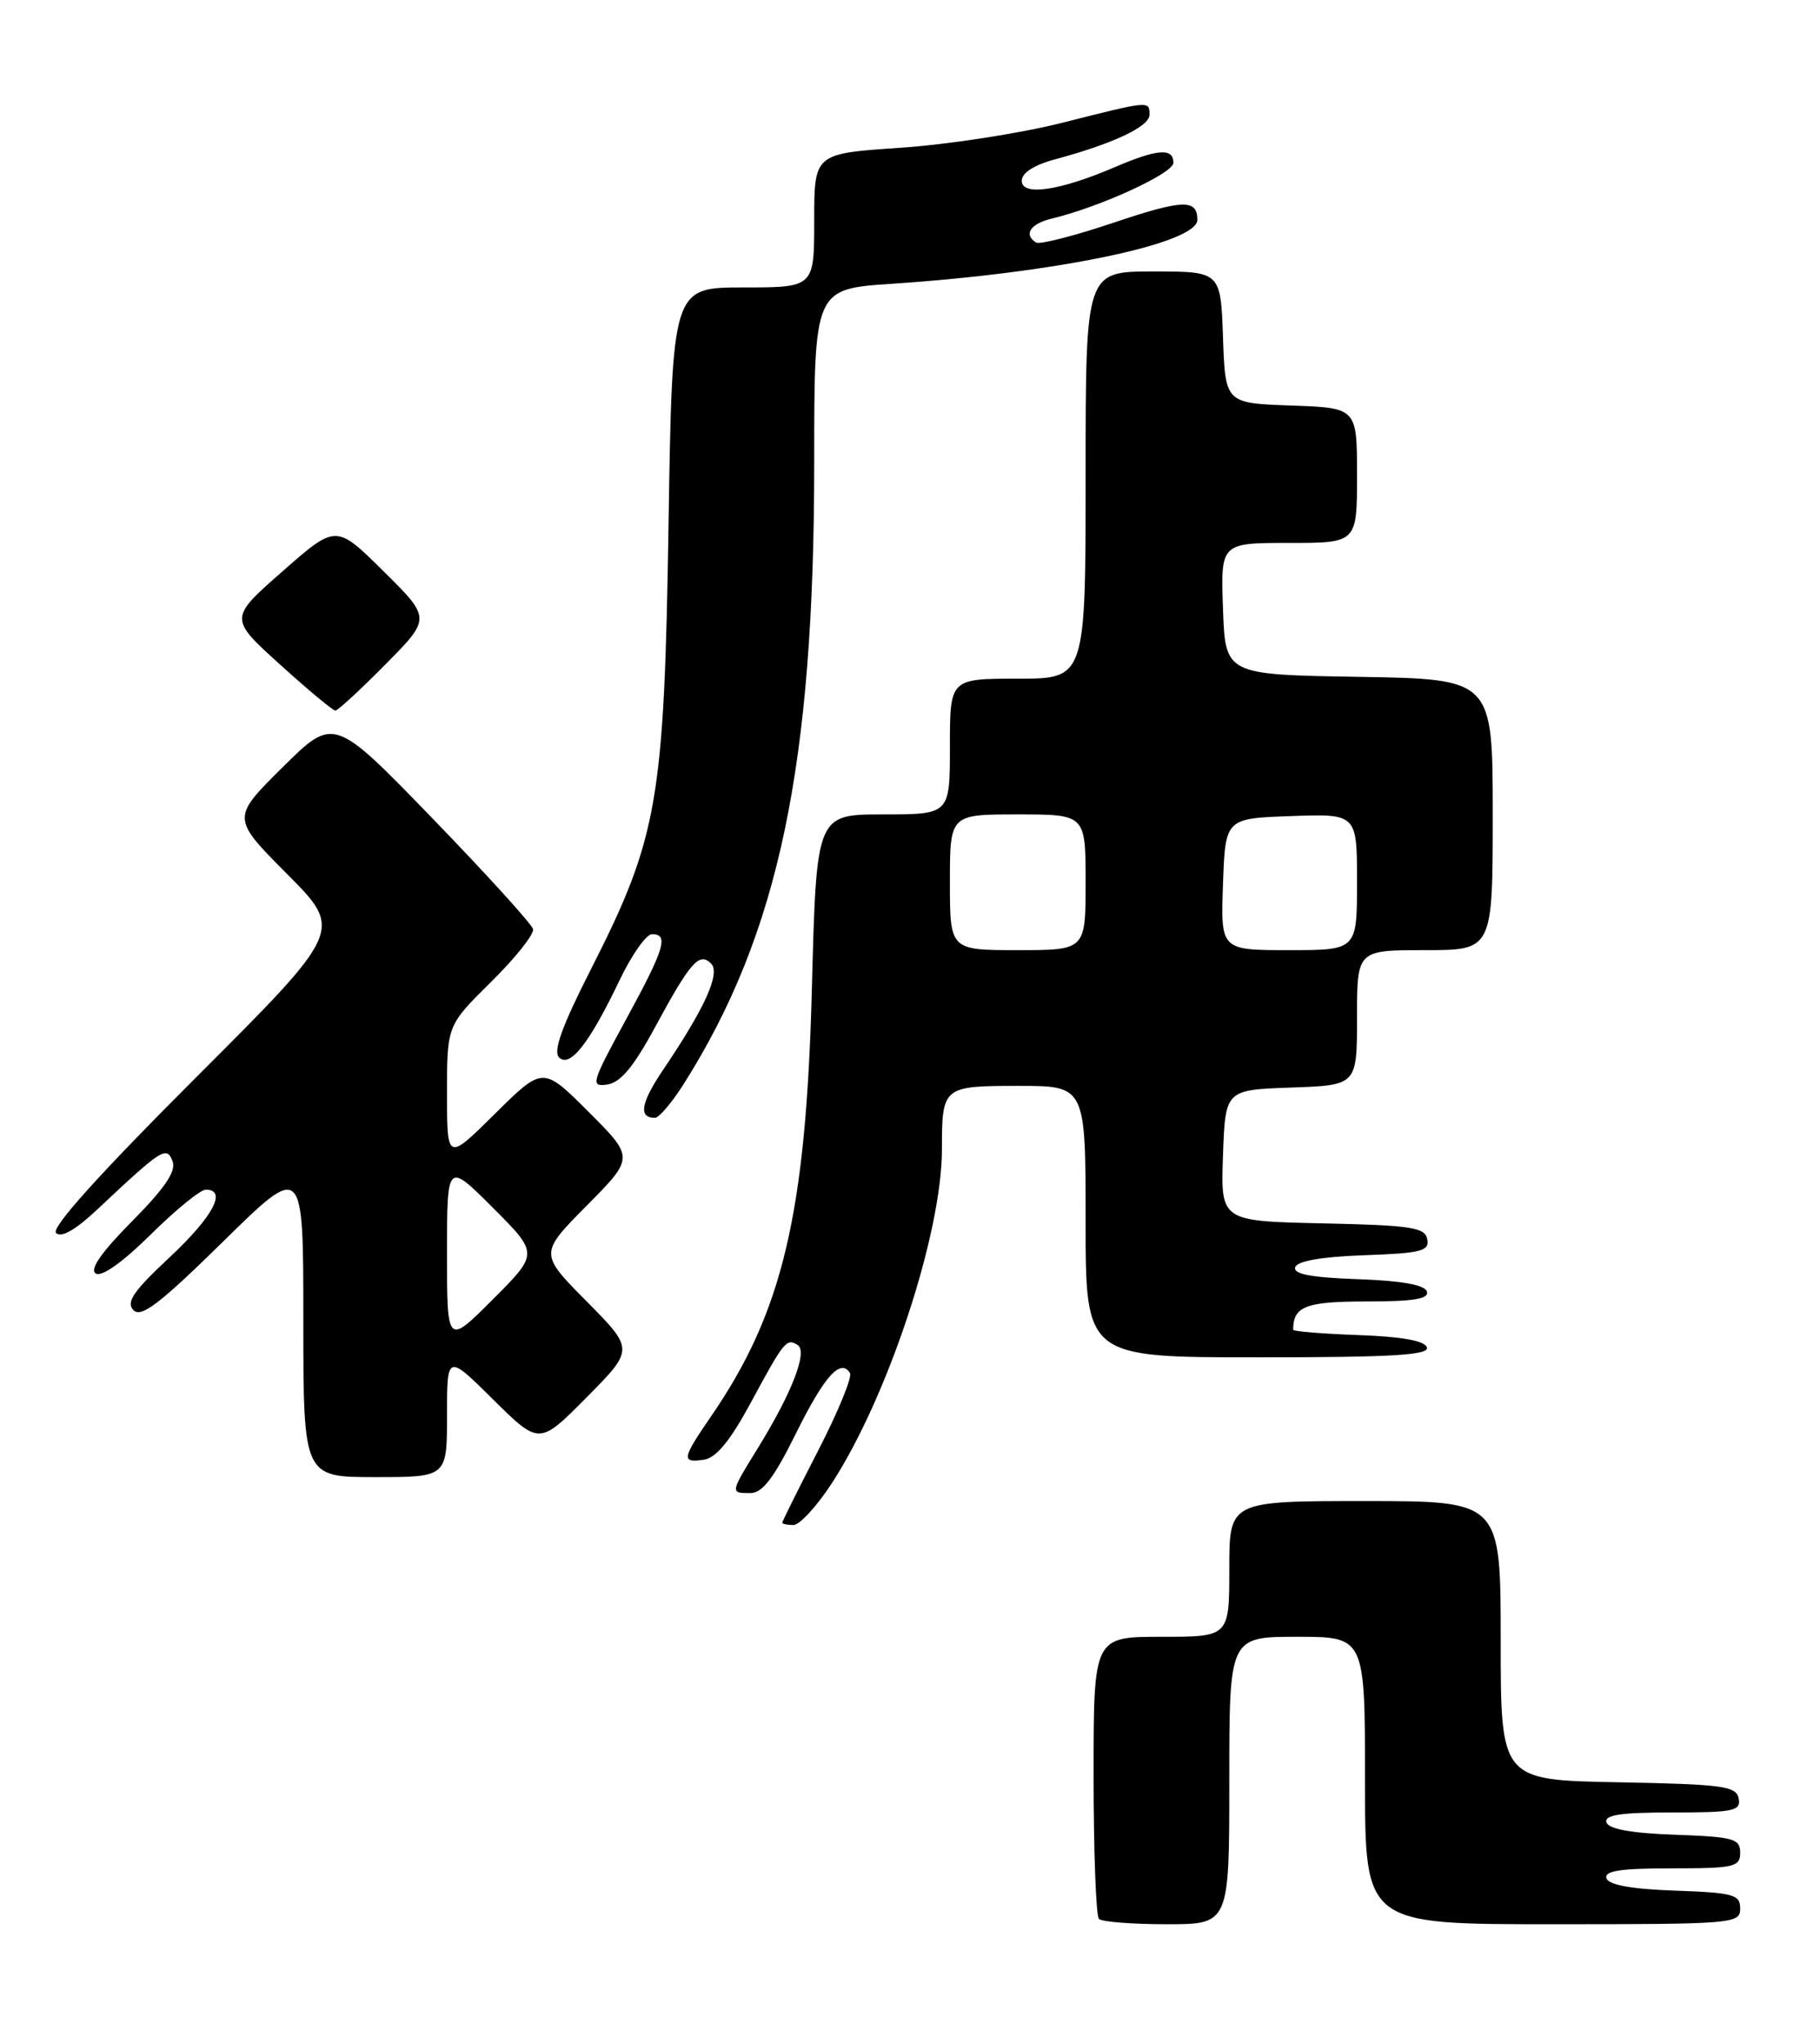 <?xml version="1.0" encoding="UTF-8" standalone="no"?>
<!DOCTYPE svg PUBLIC "-//W3C//DTD SVG 1.1//EN" "http://www.w3.org/Graphics/SVG/1.1/DTD/svg11.dtd" >
<svg xmlns="http://www.w3.org/2000/svg" xmlns:xlink="http://www.w3.org/1999/xlink" version="1.1" viewBox="0 0 228 256">
 <g >
 <path fill="currentColor"
d=" M 154.00 223.00 C 154.00 205.00 154.00 205.00 162.50 205.00 C 171.00 205.00 171.00 205.00 171.00 223.00 C 171.00 241.00 171.00 241.00 194.50 241.00 C 217.17 241.00 218.00 240.93 218.00 239.04 C 218.00 237.28 217.18 237.05 209.83 236.79 C 204.40 236.60 201.52 236.08 201.25 235.25 C 200.94 234.31 203.00 234.00 209.42 234.00 C 217.27 234.00 218.00 233.83 218.00 232.04 C 218.00 230.28 217.18 230.05 209.83 229.79 C 204.40 229.60 201.52 229.08 201.25 228.25 C 200.94 227.31 203.01 227.00 209.49 227.00 C 217.20 227.00 218.11 226.81 217.81 225.25 C 217.51 223.69 215.85 223.47 202.74 223.22 C 188.00 222.95 188.00 222.95 188.00 205.47 C 188.00 188.00 188.00 188.00 171.00 188.00 C 154.00 188.00 154.00 188.00 154.00 196.50 C 154.00 205.00 154.00 205.00 145.50 205.00 C 137.00 205.00 137.00 205.00 137.00 222.33 C 137.00 231.87 137.30 239.97 137.67 240.33 C 138.03 240.70 141.86 241.00 146.17 241.00 C 154.00 241.00 154.00 241.00 154.00 223.00 Z  M 104.22 185.75 C 111.26 174.91 118.00 154.46 118.00 143.95 C 118.00 136.09 118.11 136.00 127.61 136.00 C 136.00 136.00 136.00 136.00 136.00 153.00 C 136.00 170.00 136.00 170.00 157.58 170.00 C 174.40 170.00 179.08 169.72 178.75 168.75 C 178.48 167.92 175.60 167.40 170.17 167.21 C 165.68 167.05 162.00 166.75 162.00 166.54 C 162.00 163.61 163.58 163.00 171.19 163.00 C 177.13 163.00 179.06 162.68 178.75 161.75 C 178.48 160.92 175.58 160.40 170.10 160.21 C 164.21 160.00 161.97 159.57 162.26 158.71 C 162.52 157.93 165.57 157.40 170.90 157.21 C 178.04 156.96 179.09 156.69 178.80 155.21 C 178.52 153.72 176.82 153.46 165.70 153.22 C 152.92 152.94 152.92 152.94 153.21 144.72 C 153.50 136.50 153.50 136.50 161.75 136.21 C 170.00 135.92 170.00 135.92 170.00 127.46 C 170.00 119.00 170.00 119.00 178.50 119.00 C 187.00 119.00 187.00 119.00 187.00 102.02 C 187.00 85.05 187.00 85.05 170.25 84.77 C 153.50 84.50 153.50 84.50 153.21 76.25 C 152.92 68.00 152.92 68.00 161.46 68.00 C 170.00 68.00 170.00 68.00 170.00 59.54 C 170.00 51.08 170.00 51.08 161.75 50.79 C 153.50 50.50 153.50 50.50 153.21 42.25 C 152.92 34.00 152.92 34.00 144.46 34.00 C 136.00 34.00 136.00 34.00 136.00 59.50 C 136.00 85.00 136.00 85.00 127.50 85.00 C 119.00 85.00 119.00 85.00 119.00 93.50 C 119.00 102.00 119.00 102.00 110.64 102.00 C 102.28 102.00 102.28 102.00 101.71 123.75 C 100.98 151.98 98.07 164.32 89.07 177.40 C 85.42 182.71 85.33 183.24 88.18 182.82 C 89.71 182.60 91.46 180.47 94.01 175.76 C 98.24 167.93 98.52 167.58 99.92 168.45 C 101.22 169.25 99.23 174.40 94.97 181.32 C 91.44 187.03 91.45 187.00 94.01 187.00 C 95.51 187.00 96.95 185.12 99.71 179.53 C 103.26 172.36 105.31 170.07 106.48 171.97 C 106.78 172.46 105.00 176.81 102.52 181.63 C 100.03 186.46 98.00 190.54 98.00 190.70 C 98.00 190.87 98.63 191.00 99.40 191.00 C 100.17 191.00 102.34 188.64 104.22 185.75 Z  M 56.00 177.28 C 56.00 169.56 56.00 169.56 61.78 175.28 C 67.56 181.00 67.56 181.00 73.50 175.00 C 79.44 169.00 79.44 169.00 73.50 163.00 C 67.56 157.00 67.56 157.00 73.51 150.99 C 79.46 144.98 79.46 144.98 73.74 139.26 C 68.02 133.54 68.02 133.54 62.01 139.49 C 56.00 145.44 56.00 145.44 56.00 136.93 C 56.00 128.43 56.00 128.43 61.53 122.97 C 64.57 119.97 66.93 117.00 66.78 116.37 C 66.62 115.74 60.95 109.49 54.16 102.48 C 41.82 89.74 41.82 89.74 35.41 96.09 C 28.99 102.45 28.99 102.45 35.99 109.49 C 42.99 116.53 42.99 116.53 24.51 134.99 C 12.40 147.09 6.38 153.78 7.02 154.42 C 7.67 155.07 9.47 154.04 12.25 151.42 C 20.34 143.82 20.87 143.49 21.62 145.45 C 22.09 146.68 20.67 148.79 16.54 152.96 C 12.67 156.87 11.19 159.00 12.00 159.50 C 12.74 159.96 15.37 158.09 18.88 154.62 C 22.00 151.53 25.11 149.00 25.78 149.00 C 28.50 149.00 26.69 152.38 21.25 157.47 C 16.70 161.72 15.75 163.10 16.72 164.09 C 17.69 165.08 20.01 163.30 27.97 155.48 C 38.00 145.63 38.00 145.63 38.00 165.31 C 38.00 185.00 38.00 185.00 47.00 185.00 C 56.00 185.00 56.00 185.00 56.00 177.28 Z  M 85.66 135.75 C 97.57 116.92 102.00 95.83 102.00 57.91 C 102.00 36.19 102.00 36.19 111.75 35.54 C 132.41 34.17 150.00 30.48 150.00 27.53 C 150.00 24.90 148.18 24.97 139.38 27.93 C 134.56 29.55 130.25 30.65 129.80 30.38 C 128.19 29.38 129.07 28.02 131.75 27.38 C 137.78 25.94 147.00 21.71 147.00 20.39 C 147.00 18.49 145.00 18.64 139.62 20.95 C 132.74 23.90 128.00 24.59 128.00 22.65 C 128.00 21.65 129.53 20.66 132.23 19.94 C 139.43 18.00 144.00 15.85 144.00 14.39 C 144.00 12.59 144.09 12.59 132.98 15.40 C 127.76 16.71 118.66 18.12 112.75 18.51 C 102.00 19.24 102.00 19.24 102.00 27.62 C 102.00 36.00 102.00 36.00 93.11 36.00 C 84.22 36.00 84.22 36.00 83.75 65.75 C 83.21 100.38 82.41 104.91 74.01 121.43 C 70.41 128.51 69.27 131.66 70.03 132.43 C 71.39 133.79 73.83 130.69 77.61 122.78 C 79.13 119.60 80.96 117.00 81.68 117.00 C 83.82 117.00 83.26 118.82 78.40 127.73 C 74.08 135.66 73.94 136.14 76.08 135.83 C 77.73 135.59 79.38 133.61 82.04 128.69 C 86.49 120.46 87.60 119.20 89.08 120.68 C 90.28 121.88 88.32 126.22 83.11 133.93 C 80.27 138.13 79.94 140.00 82.05 140.00 C 82.56 140.00 84.18 138.09 85.66 135.75 Z  M 48.28 83.22 C 54.00 77.44 54.00 77.44 48.05 71.55 C 42.10 65.66 42.10 65.66 35.40 71.55 C 28.69 77.44 28.69 77.44 35.07 83.22 C 38.58 86.40 41.71 89.00 42.01 89.00 C 42.31 89.00 45.14 86.40 48.28 83.22 Z  M 119.00 110.50 C 119.00 102.00 119.00 102.00 127.50 102.00 C 136.00 102.00 136.00 102.00 136.00 110.50 C 136.00 119.00 136.00 119.00 127.50 119.00 C 119.00 119.00 119.00 119.00 119.00 110.50 Z  M 153.21 110.75 C 153.50 102.50 153.50 102.50 161.75 102.21 C 170.00 101.92 170.00 101.92 170.00 110.46 C 170.00 119.00 170.00 119.00 161.46 119.00 C 152.92 119.00 152.92 119.00 153.21 110.75 Z  M 56.00 157.00 C 56.00 145.52 56.00 145.52 61.74 151.26 C 67.48 157.00 67.48 157.00 61.74 162.74 C 56.00 168.48 56.00 168.48 56.00 157.00 Z "/>
</g>
</svg>